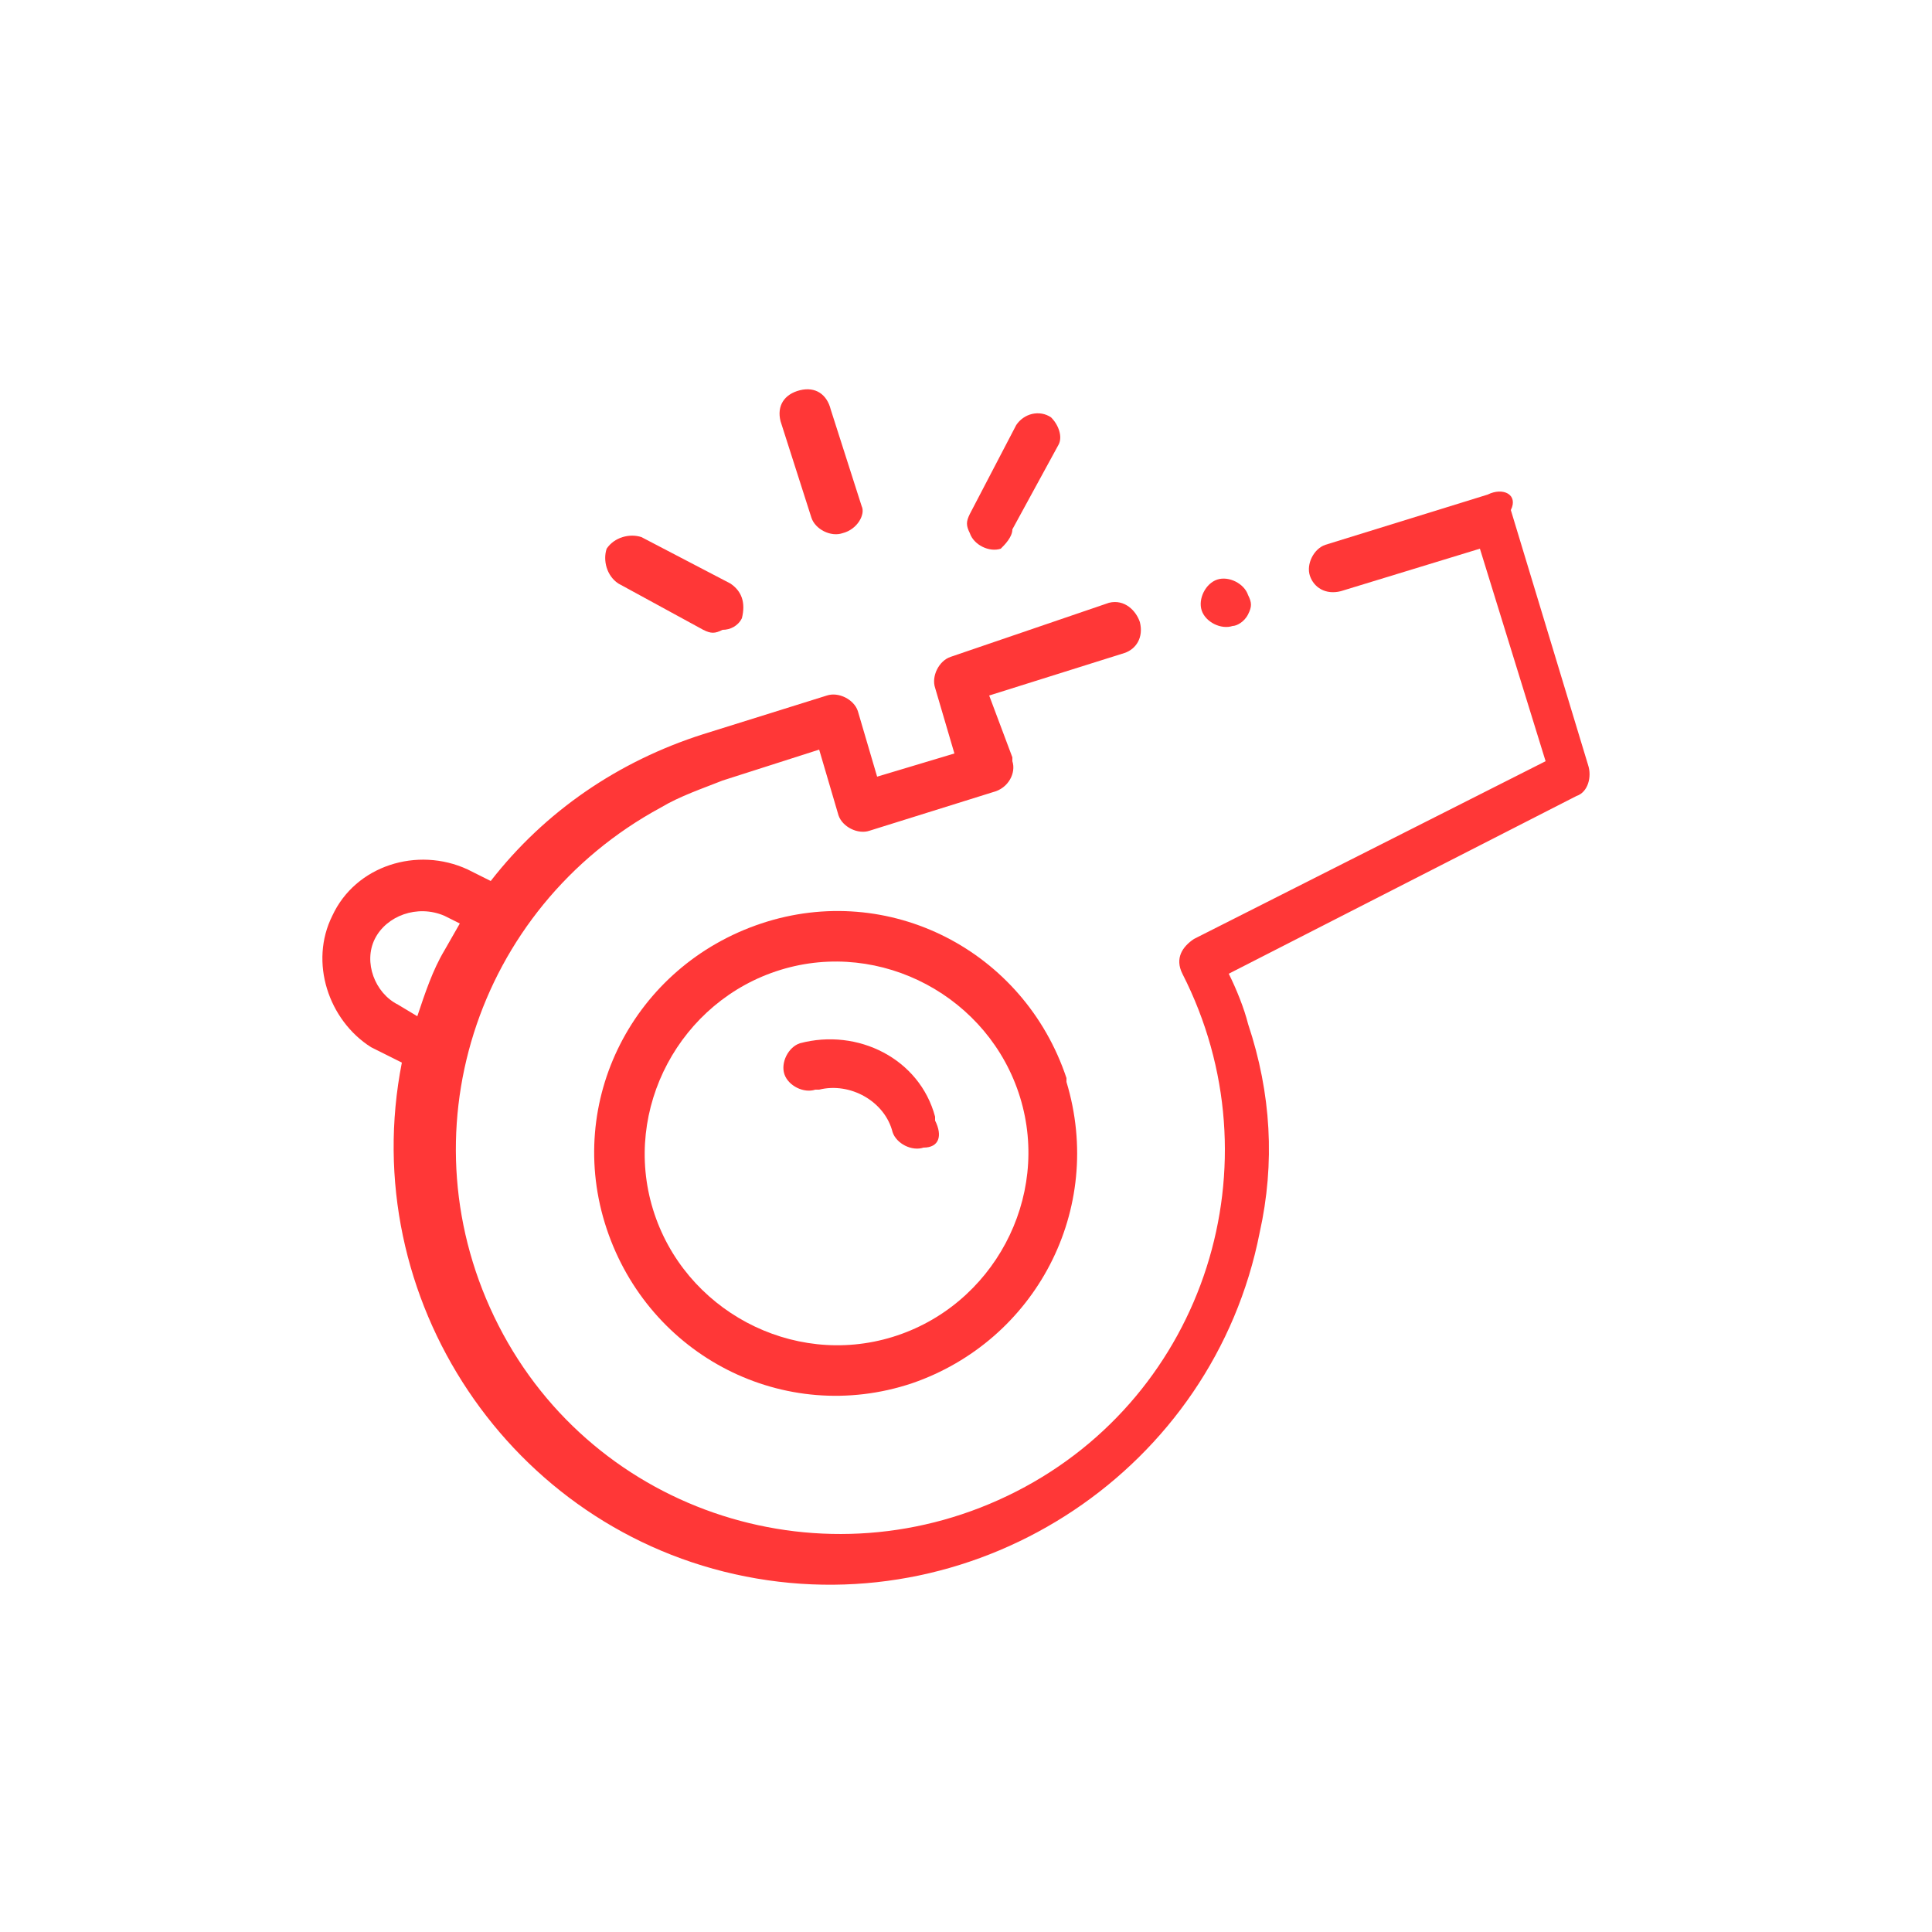 <?xml version="1.0" encoding="utf-8"?>
<!-- Generator: Adobe Illustrator 25.0.0, SVG Export Plug-In . SVG Version: 6.00 Build 0)  -->
<svg version="1.1" id="Capa_1" xmlns="http://www.w3.org/2000/svg" xmlns:xlink="http://www.w3.org/1999/xlink" x="0px" y="0px"
	 viewBox="0 0 50 50" style="enable-background:new 0 0 50 50;" xml:space="preserve">
<style type="text/css">
	.st0{fill:#FF3737;}
</style>
<g id="Iconos">
	<path class="st0" d="M23.6,35.8c-3.3,1.1-6.8-0.7-7.9-4c-1.1-3.3,0.7-6.8,4-7.9c3.3-1.1,6.8,0.7,7.9,4c0,0,0,0.1,0,0.1l0,0
		C28.6,31.3,26.8,34.7,23.6,35.8z M20.2,25.1c-2.6,0.8-4.1,3.6-3.3,6.2c0.8,2.6,3.6,4.1,6.2,3.3s4.1-3.6,3.3-6.2c0,0,0,0,0,0
		C25.6,25.8,22.8,24.3,20.2,25.1C20.2,25.1,20.2,25.1,20.2,25.1z"/>
	<path class="st0" d="M38.5,12.8l-4.2,1.3c-0.3,0.1-0.5,0.5-0.4,0.8c0.1,0.3,0.4,0.5,0.8,0.4c0,0,0,0,0,0l0,0l3.6-1.1l1.7,5.5
		l-9.1,4.6c-0.3,0.2-0.5,0.5-0.3,0.9c0,0,0,0,0,0l0,0c2.5,4.9,0.6,10.9-4.3,13.4c-4.9,2.5-10.9,0.6-13.4-4.3
		c-2.5-4.9-0.6-10.8,4.2-13.4c0.5-0.3,1.1-0.5,1.6-0.7l2.5-0.8l0.5,1.7c0.1,0.3,0.5,0.5,0.8,0.4l3.2-1c0.4-0.1,0.6-0.5,0.5-0.8
		c0,0,0-0.1,0-0.1l-0.6-1.6l3.5-1.1c0.3-0.1,0.5-0.4,0.4-0.8c0,0,0,0,0,0c-0.1-0.3-0.4-0.6-0.8-0.5l0,0L24.6,17
		c-0.3,0.1-0.5,0.5-0.4,0.8l0,0l0.5,1.7l-2,0.6l-0.5-1.7c-0.1-0.3-0.5-0.5-0.8-0.4l-3.2,1c-2.2,0.7-4.1,2-5.5,3.8l-0.6-0.3
		c-1.3-0.6-2.9-0.1-3.5,1.2c-0.6,1.2-0.1,2.7,1,3.4l0.8,0.4l0,0c-1.2,6.1,2.8,12.1,8.9,13.3c6.1,1.2,12.1-2.8,13.3-8.9
		c0.4-1.8,0.3-3.6-0.3-5.4c-0.1-0.4-0.3-0.9-0.5-1.3l9-4.6c0.3-0.1,0.4-0.5,0.3-0.8l-2-6.6C39.3,12.8,38.9,12.6,38.5,12.8
		C38.6,12.7,38.6,12.7,38.5,12.8L38.5,12.8z M10.3,26c-0.6-0.3-0.9-1.1-0.6-1.7c0,0,0,0,0,0c0.3-0.6,1.1-0.9,1.8-0.6c0,0,0,0,0,0
		l0.4,0.2l-0.4,0.7c-0.3,0.5-0.5,1.1-0.7,1.7L10.3,26z"/>
	<path class="st0" d="M23.9,29.7c-0.3,0.1-0.7-0.1-0.8-0.4c0,0,0,0,0,0l0,0c-0.2-0.8-1.1-1.3-1.9-1.1c0,0,0,0-0.1,0
		c-0.3,0.1-0.7-0.1-0.8-0.4c-0.1-0.3,0.1-0.7,0.4-0.8c0,0,0,0,0,0c1.5-0.4,3.1,0.4,3.5,1.9c0,0,0,0.1,0,0.1
		C24.4,29.4,24.3,29.7,23.9,29.7C23.9,29.8,23.9,29.8,23.9,29.7L23.9,29.7z"/>
	<path class="st0" d="M21.8,13.8c-0.3,0.1-0.7-0.1-0.8-0.4c0,0,0,0,0,0l-0.8-2.5c-0.1-0.4,0.1-0.7,0.5-0.8c0.4-0.1,0.7,0.1,0.8,0.5
		l0.8,2.5C22.4,13.3,22.2,13.7,21.8,13.8z"/>
	<path class="st0" d="M18.7,16.3c-0.2,0.1-0.3,0.1-0.5,0L16,15.1c-0.3-0.2-0.4-0.6-0.3-0.9c0.2-0.3,0.6-0.4,0.9-0.3c0,0,0,0,0,0
		l2.3,1.2c0.3,0.2,0.4,0.5,0.3,0.9C19.1,16.2,18.9,16.3,18.7,16.3L18.7,16.3z"/>
	<path class="st0" d="M25.9,14.2c-0.3,0.1-0.7-0.1-0.8-0.4c0,0,0,0,0,0c-0.1-0.2-0.1-0.3,0-0.5l1.2-2.3c0.2-0.3,0.6-0.4,0.9-0.2
		c0.2,0.2,0.3,0.5,0.2,0.7l0,0l-1.2,2.2C26.2,13.9,26,14.1,25.9,14.2z"/>
	<path class="st0" d="M31.9,16.2c-0.3,0.1-0.7-0.1-0.8-0.4c0,0,0,0,0,0c-0.1-0.3,0.1-0.7,0.4-0.8c0.3-0.1,0.7,0.1,0.8,0.4
		c0.1,0.2,0.1,0.3,0,0.5C32.2,16.1,32,16.2,31.9,16.2z"/>
</g>
</svg>
